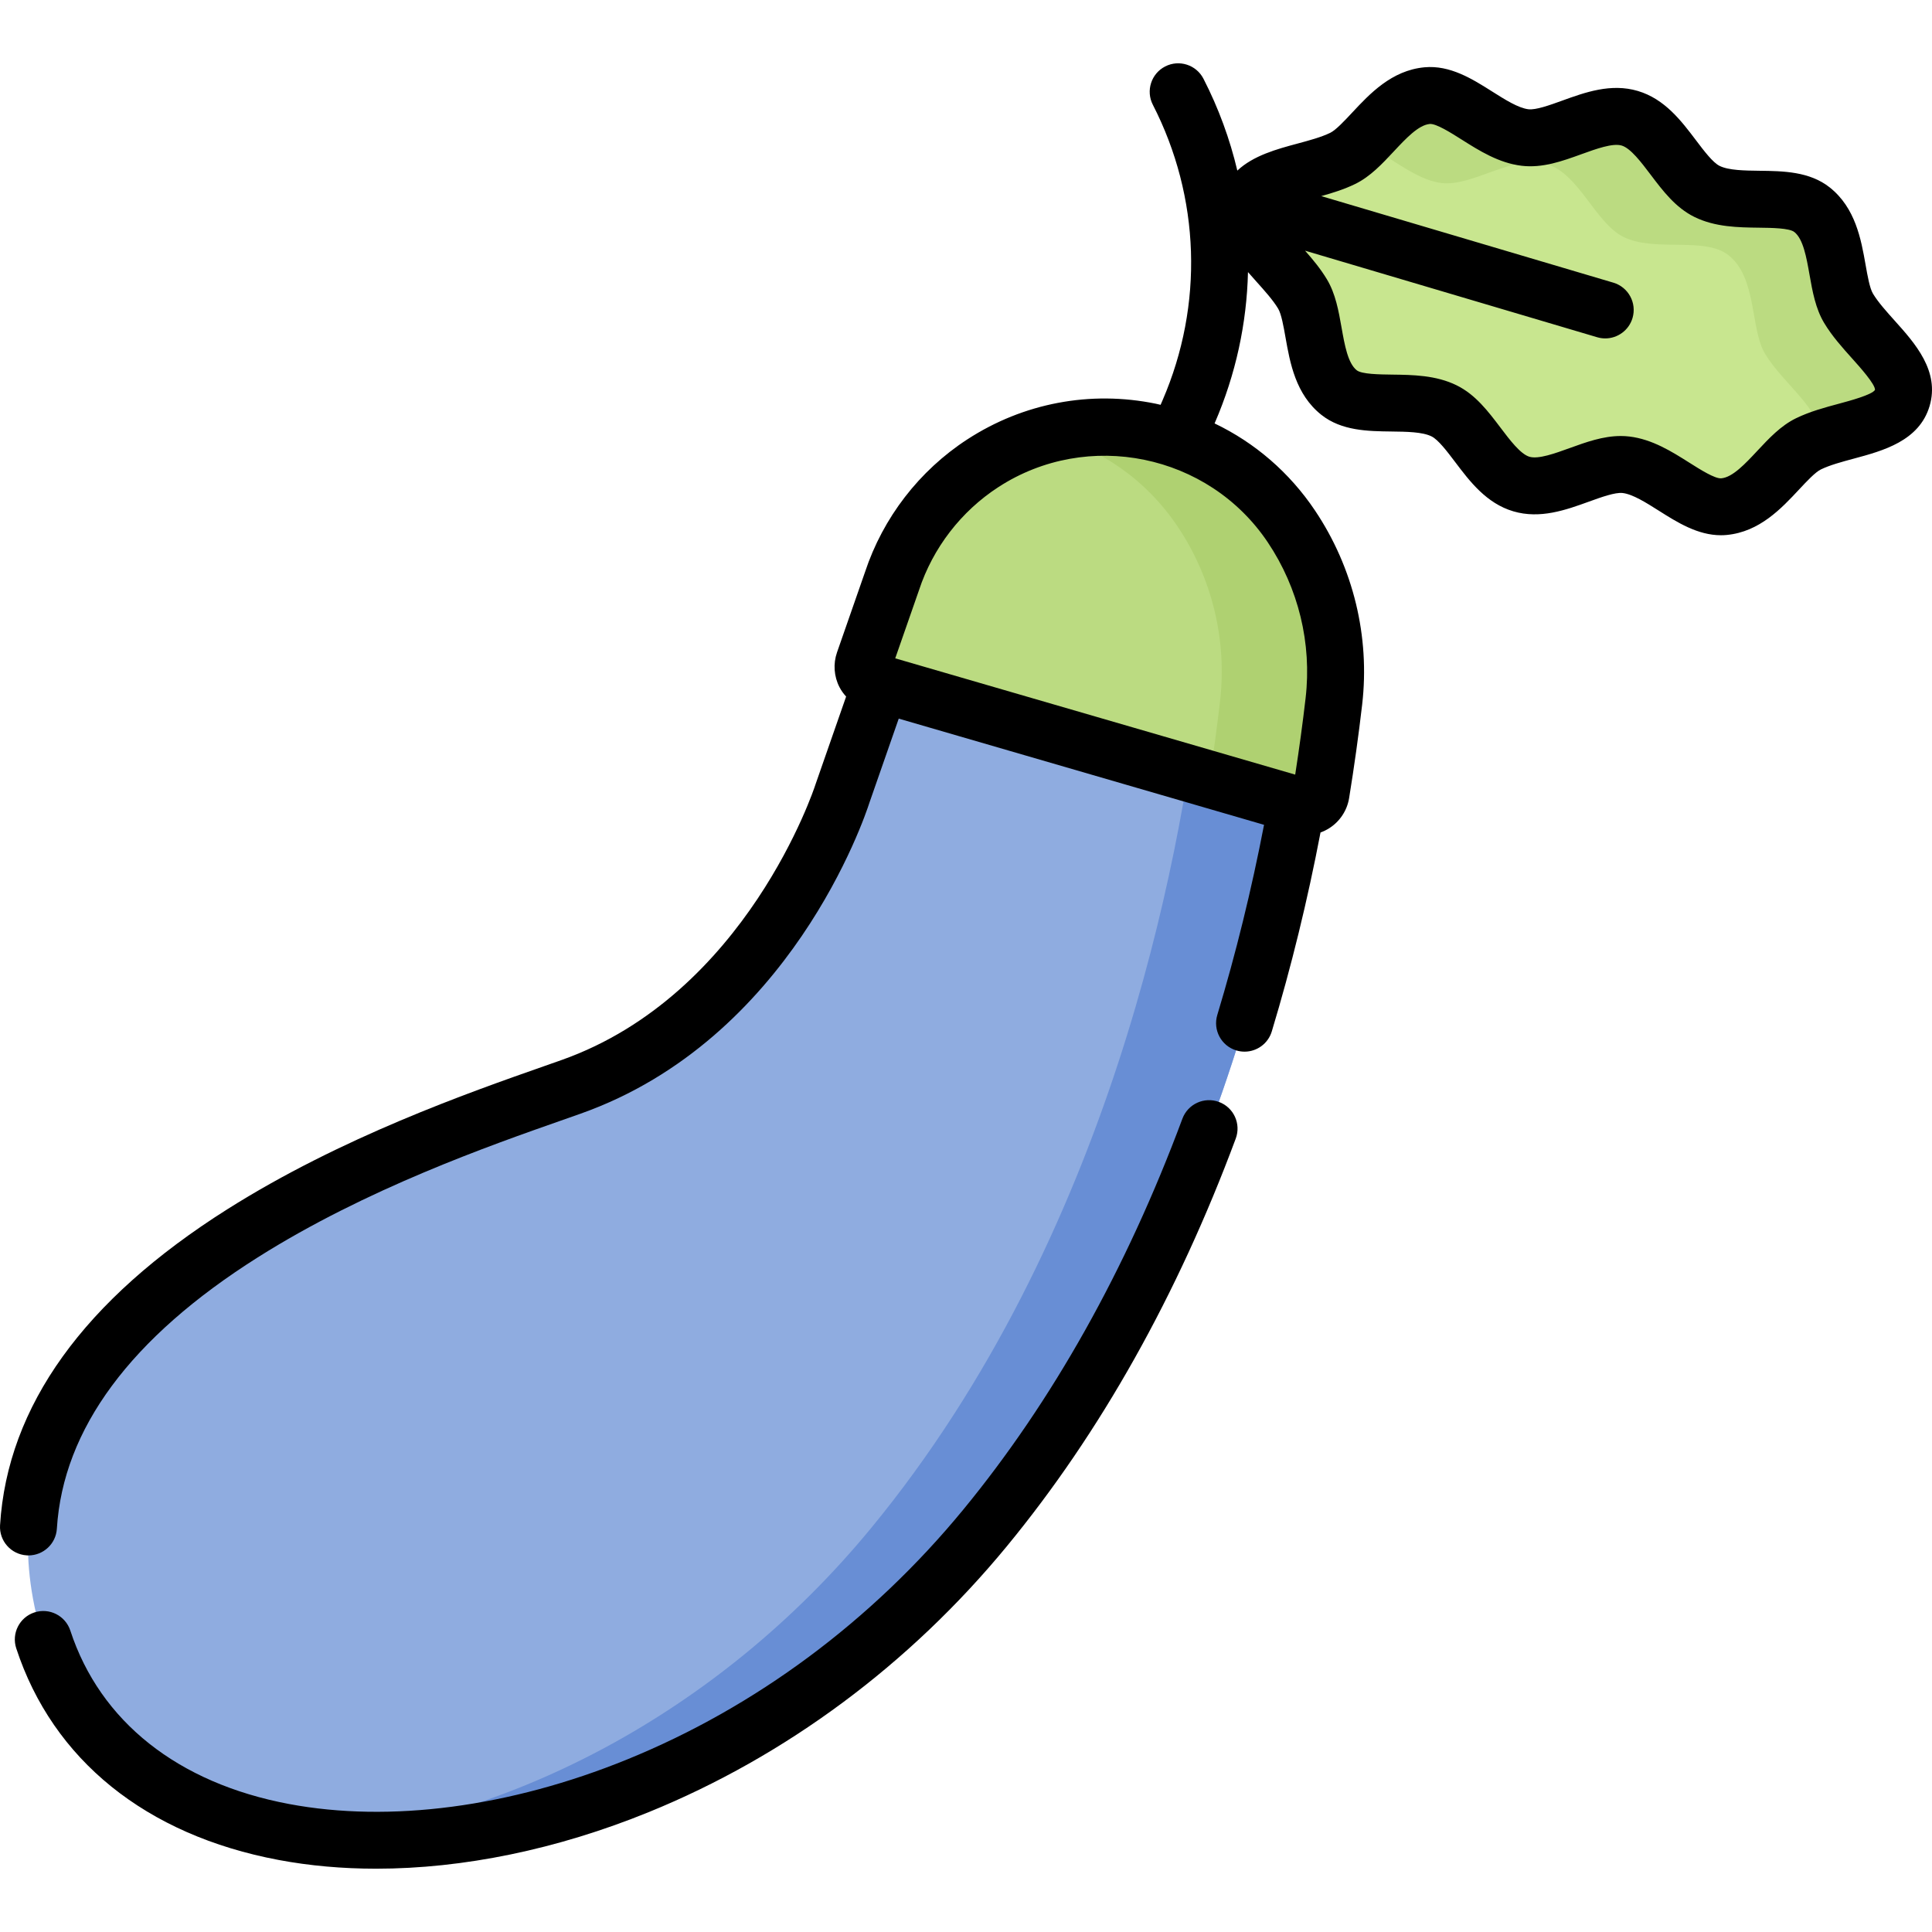 <svg id="Capa_1" enable-background="new 0 0 509.155 509.155" height="512" viewBox="0 0 509.155 509.155" width="512" xmlns="http://www.w3.org/2000/svg"><g><g><g><path d="m222.011 209.16s-18.445 58.462-71.493 77.26c-38.145 13.517-160.938 53.015-140.981 138.941 19.957 85.925 166.006 79.489 250.054-22.68 63.191-76.815 81.446-176.181 86.615-220.766 1.689-14.571-1.897-29.26-10.061-41.447-16.187-24.16-48.778-30.84-73.165-14.997-10.154 6.597-17.753 16.462-21.541 27.963z" fill="#8face0"/></g></g><g><g><path d="m336.145 140.468c-13.247-19.773-37.479-27.828-59.211-21.421 11.54 3.381 22.004 10.663 29.211 21.421 8.165 12.186 11.751 26.876 10.062 41.447-5.169 44.586-23.424 143.951-86.615 220.766-40.904 49.722-96.49 76.762-145.082 81.525 54.148 5.767 125.431-21.169 175.082-81.525 63.191-76.815 81.446-176.18 86.615-220.766 1.689-14.571-1.898-29.261-10.062-41.447z" fill="#688ed5"/></g></g><g><g><path d="m400.933 127.562c-8.662-2.567-12.935-15.627-20.363-19.285-8.297-4.086-21.37.183-27.68-4.823-7.563-6-5.668-19.396-9.628-25.983-5.056-8.411-16.492-15.746-14.157-23.626 2.335-7.879 15.921-7.8 24.743-12.099 6.908-3.366 12.616-15.631 22.225-16.542 8.019-.761 16.656 9.941 25.841 11.035 8.223.98 18.921-7.644 27.584-5.077 8.662 2.567 12.935 15.627 20.363 19.285 8.297 4.086 21.37-.183 27.68 4.823 7.563 6 5.669 19.396 9.628 25.983 5.056 8.411 16.492 15.746 14.157 23.626-2.335 7.879-15.921 7.8-24.743 12.099-6.908 3.366-12.616 15.631-22.225 16.542-8.019.761-16.656-9.941-25.841-11.035-8.223-.98-18.921 7.644-27.584 5.077z" fill="#c8e68f"/></g></g><g><g><path d="m487.169 81.253c-3.959-6.587-2.065-19.982-9.627-25.983-6.309-5.006-19.382-.737-27.68-4.823-7.429-3.658-11.701-16.718-20.363-19.285-8.663-2.567-19.361 6.057-27.584 5.077-9.184-1.094-17.822-11.796-25.841-11.036-7.229.686-12.251 7.797-17.236 12.711 6.647 2.342 13.684 9.444 21.077 10.324 8.223.979 18.921-7.644 27.584-5.077 8.662 2.567 12.935 15.627 20.363 19.285 8.297 4.086 21.37-.183 27.68 4.823 7.563 6 5.668 19.396 9.627 25.983 4.811 8.003 15.387 15.032 14.393 22.481 8.625-3.128 19.679-3.82 21.764-10.856 2.335-7.878-9.101-15.213-14.157-23.624z" fill="#bbdb81"/></g></g><g><g><path d="m342.933 212.413c2.367.688 4.808-.855 5.203-3.288 1.484-9.146 2.583-17.33 3.391-24.303 1.878-16.196-2.108-32.525-11.184-46.07-17.993-26.855-54.219-34.281-81.326-16.669-11.287 7.333-19.734 18.298-23.944 31.082l-7.405 21.239c-.775 2.222.472 4.639 2.732 5.296z" fill="#bbdb81"/></g></g><g><g><path d="m340.343 138.752c-14.383-21.468-40.414-30.502-64.127-24.275 13.481 3.529 25.771 11.803 34.127 24.274 9.075 13.545 13.061 29.873 11.184 46.07-.696 6.005-1.609 12.913-2.797 20.555l24.203 7.036c2.367.688 4.808-.855 5.203-3.289 1.484-9.146 2.583-17.33 3.391-24.303 1.878-16.194-2.108-32.523-11.184-46.068z" fill="#afd171"/></g></g><g><path d="m499.328 84.513c-2.154-2.398-4.381-4.878-5.73-7.124-.853-1.418-1.433-4.696-1.943-7.588-1.183-6.689-2.654-15.014-9.45-20.406-5.33-4.229-12.316-4.315-18.479-4.392-4.004-.049-8.146-.1-10.55-1.285-1.779-.876-4.134-3.99-6.21-6.738-3.865-5.113-8.245-10.908-15.337-13.009-7.091-2.103-13.921.372-19.947 2.554-3.24 1.173-6.913 2.503-8.879 2.268-2.663-.317-6.164-2.53-9.549-4.67-5.209-3.294-11.118-7.03-17.888-6.384-8.637.819-14.405 6.998-19.041 11.963-2.004 2.146-4.275 4.58-5.762 5.304-2.356 1.148-5.574 2.014-8.686 2.852-5.333 1.435-11.567 3.12-15.795 7.103-1.96-8.301-4.93-16.427-8.917-24.199-1.891-3.685-6.411-5.141-10.097-3.249-3.686 1.891-5.14 6.411-3.249 10.097 12.495 24.355 13.432 52.733 2.569 77.858l-.527 1.218c-.42-.095-.835-.203-1.259-.29-17.254-3.537-34.898-.2-49.673 9.398-12.653 8.221-22.226 20.635-26.961 34.961l-7.384 21.181c-1.043 2.993-.808 6.326.645 9.143.471.914 1.072 1.745 1.758 2.494l-8.061 23.119c-.022.064-.047.138-.067.203-.175.55-18.079 55.175-66.849 72.458-1.405.498-2.925 1.031-4.549 1.601-20.024 7.023-53.539 18.779-83.557 37.737-37.794 23.87-57.944 51.882-59.889 83.256-.257 4.134 2.887 7.694 7.022 7.95.158.01.314.015.471.015 3.93-.001 7.232-3.061 7.479-7.036 1.631-26.294 19.439-50.351 52.932-71.504 28.579-18.05 61.088-29.453 80.512-36.265 1.64-.576 3.175-1.114 4.594-1.617 55.248-19.578 74.865-78.096 76.104-81.956l7.723-22.149 96.271 27.986c-3.284 17.049-7.415 33.884-12.318 50.11-1.198 3.965 1.045 8.151 5.011 9.349.723.219 1.453.323 2.172.323 3.22 0 6.197-2.091 7.177-5.333 5.13-16.978 9.436-34.596 12.841-52.43.791-.284 1.556-.653 2.279-1.11 2.81-1.776 4.727-4.676 5.258-7.954 1.353-8.332 2.509-16.622 3.438-24.641 2.078-17.92-2.327-36.071-12.403-51.108-6.726-10.039-15.852-17.899-26.49-22.99l.073-.169c5.513-12.751 8.414-26.223 8.73-39.712.746.862 1.494 1.698 2.218 2.504 2.153 2.398 4.38 4.877 5.729 7.123.853 1.418 1.433 4.696 1.943 7.588 1.184 6.689 2.655 15.014 9.451 20.406 5.329 4.229 12.314 4.315 18.478 4.391 4.005.049 8.146.101 10.551 1.285 1.779.876 4.133 3.99 6.21 6.738 3.864 5.113 8.244 10.908 15.336 13.009 7.09 2.101 13.92-.372 19.947-2.554 3.24-1.173 6.919-2.499 8.88-2.267 2.662.317 6.163 2.53 9.549 4.67 4.811 3.042 10.213 6.457 16.345 6.456.509 0 1.023-.023 1.542-.073 8.637-.819 14.405-6.998 19.041-11.962 2.004-2.146 4.275-4.58 5.762-5.304 2.357-1.148 5.574-2.014 8.687-2.852 7.677-2.066 17.229-4.637 19.962-13.858 2.728-9.218-3.882-16.579-9.194-22.493zm-154.302 120.698h.001l-.011-.003c.005.001.007.002.01.003zm-10.914-62.284c8.093 12.078 11.632 26.65 9.964 41.032-.762 6.579-1.683 13.35-2.742 20.179l-105.407-30.643 6.228-17.862c.014-.041.028-.082.041-.123 3.664-11.122 11.089-20.76 20.908-27.139 23.533-15.289 55.388-8.759 71.008 14.556zm150.544-36.544c-3.793 1.021-7.715 2.076-11.358 3.852-3.984 1.941-7.121 5.302-10.155 8.551-3.206 3.434-6.522 6.984-9.493 7.267-1.689.162-5.593-2.32-8.456-4.13-4.572-2.891-9.756-6.168-15.79-6.886-.764-.091-1.521-.133-2.273-.133-4.673 0-9.143 1.618-13.486 3.19-3.854 1.396-8.22 2.977-10.579 2.276-2.361-.7-5.161-4.404-7.631-7.672-3.234-4.278-6.577-8.702-11.55-11.15-5.452-2.684-11.583-2.76-16.992-2.827-3.387-.042-8.025-.099-9.339-1.142-2.34-1.856-3.186-6.641-4.004-11.268-.774-4.378-1.575-8.905-3.858-12.704-1.646-2.74-3.682-5.196-5.756-7.545l76.974 22.809c.711.211 1.428.311 2.134.311 3.235 0 6.222-2.111 7.189-5.371 1.177-3.972-1.089-8.145-5.06-9.322l-76.976-22.809c3.019-.84 6.065-1.791 8.938-3.191 3.983-1.941 7.12-5.302 10.154-8.551 3.206-3.434 6.521-6.985 9.493-7.267 1.668-.166 5.593 2.32 8.456 4.13 4.573 2.891 9.756 6.167 15.79 6.886 5.504.655 10.717-1.232 15.76-3.058 3.852-1.394 8.218-2.975 10.579-2.276 2.361.7 5.162 4.404 7.632 7.672 3.233 4.278 6.577 8.702 11.55 11.15 5.451 2.684 11.582 2.76 16.991 2.827 3.387.042 8.024.099 9.341 1.143 2.339 1.856 3.185 6.64 4.002 11.267.774 4.378 1.575 8.905 3.857 12.704 2.089 3.475 4.803 6.497 7.428 9.419 1.96 2.183 6.038 6.724 5.968 8.213-.751 1.286-6.647 2.873-9.48 3.635z"/><path d="m321.252 290.407c-3.879-1.445-8.199.531-9.645 4.414-14.8 39.771-34.249 74.457-57.809 103.095-24.061 29.249-54.674 51.992-88.527 65.768-30.872 12.564-62.51 16.734-89.083 11.743-29.315-5.506-49.791-21.738-57.655-45.704-1.291-3.935-5.526-6.08-9.464-4.788-3.936 1.291-6.08 5.529-4.788 9.464 9.647 29.401 34.201 49.207 69.139 55.77 8.206 1.542 16.819 2.303 25.708 2.303 22.922 0 47.652-5.068 71.798-14.893 36.154-14.713 68.816-38.965 94.457-70.133 24.619-29.927 44.901-66.059 60.283-107.393 1.444-3.883-.531-8.201-4.414-9.646z"/></g></g></svg>